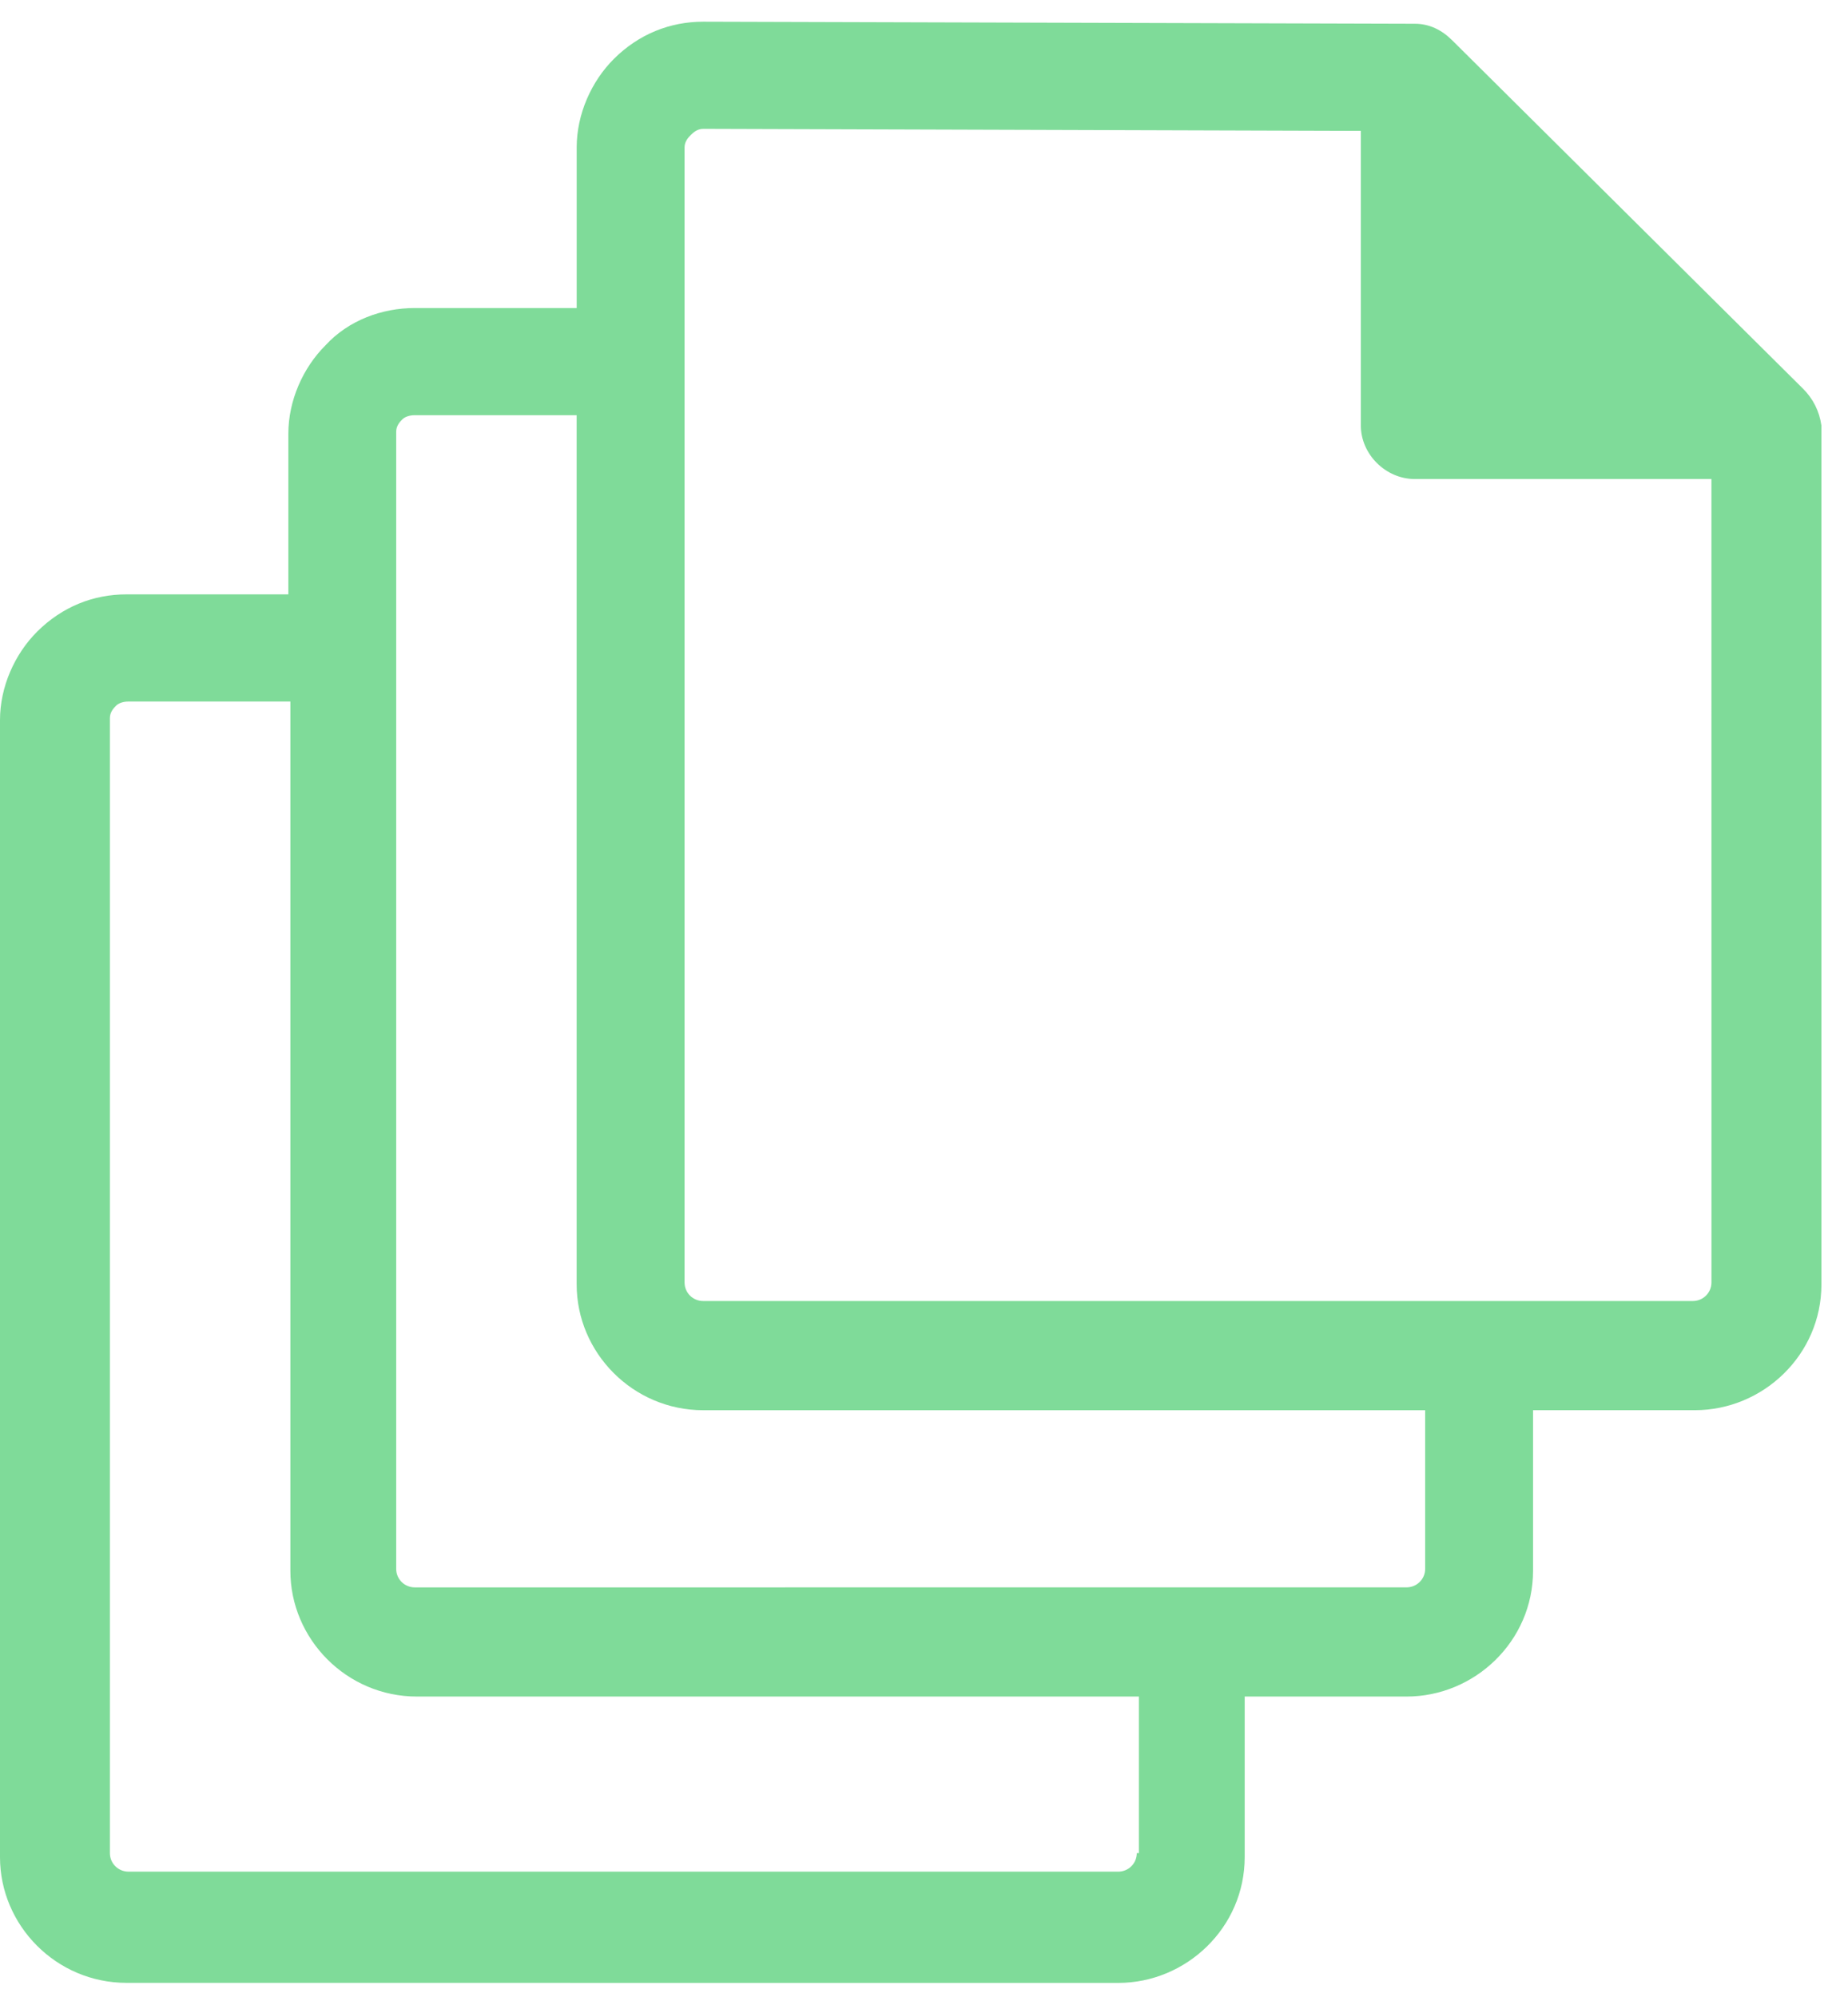 <svg width="62" height="67" viewBox="0 0 62 67" fill="none" xmlns="http://www.w3.org/2000/svg">
<path d="M60.481 13.033L48.718 1.35C48.37 1.004 47.953 0.797 47.466 0.797L23.593 0.728C22.479 0.728 21.435 1.143 20.6 1.972C19.835 2.733 19.348 3.839 19.348 4.944V10.336H13.919C12.805 10.336 11.692 10.751 10.927 11.58C10.161 12.341 9.674 13.447 9.674 14.553V19.944H4.245C3.131 19.944 2.088 20.359 1.253 21.188C0.487 21.949 0 23.055 0 24.161V62.319C0 64.6 1.879 66.535 4.246 66.535L37.513 66.537C39.81 66.537 41.759 64.67 41.759 62.32V56.928H47.188C49.484 56.928 51.433 55.062 51.433 52.711V47.319H56.862C59.159 47.319 61.108 45.453 61.108 43.103V14.277C61.038 13.793 60.829 13.378 60.481 13.032L60.481 13.033ZM38.139 62.182C38.139 62.527 37.861 62.804 37.513 62.804H4.314C3.966 62.804 3.687 62.527 3.687 62.182V24.093C3.687 23.886 3.827 23.747 3.896 23.678C3.966 23.609 4.105 23.54 4.314 23.54H9.742V52.711C9.742 54.992 11.622 56.928 13.988 56.928H38.209L38.209 62.181L38.139 62.182ZM47.814 52.642C47.814 52.988 47.535 53.264 47.187 53.264L13.918 53.265C13.57 53.265 13.292 52.988 13.292 52.643V14.485C13.292 14.277 13.431 14.139 13.501 14.07C13.57 14.001 13.71 13.932 13.918 13.932H19.347V43.103C19.347 45.384 21.227 47.32 23.593 47.32H47.814L47.814 52.642ZM57.419 43.033C57.419 43.379 57.14 43.656 56.792 43.656L23.593 43.656C23.245 43.656 22.967 43.38 22.967 43.034V4.945C22.967 4.738 23.106 4.6 23.175 4.531C23.245 4.462 23.384 4.323 23.593 4.323L45.656 4.392V14.277C45.656 15.245 46.491 16.074 47.466 16.074H57.418L57.419 43.033Z" fill="#7FDB99"/>
</svg>
